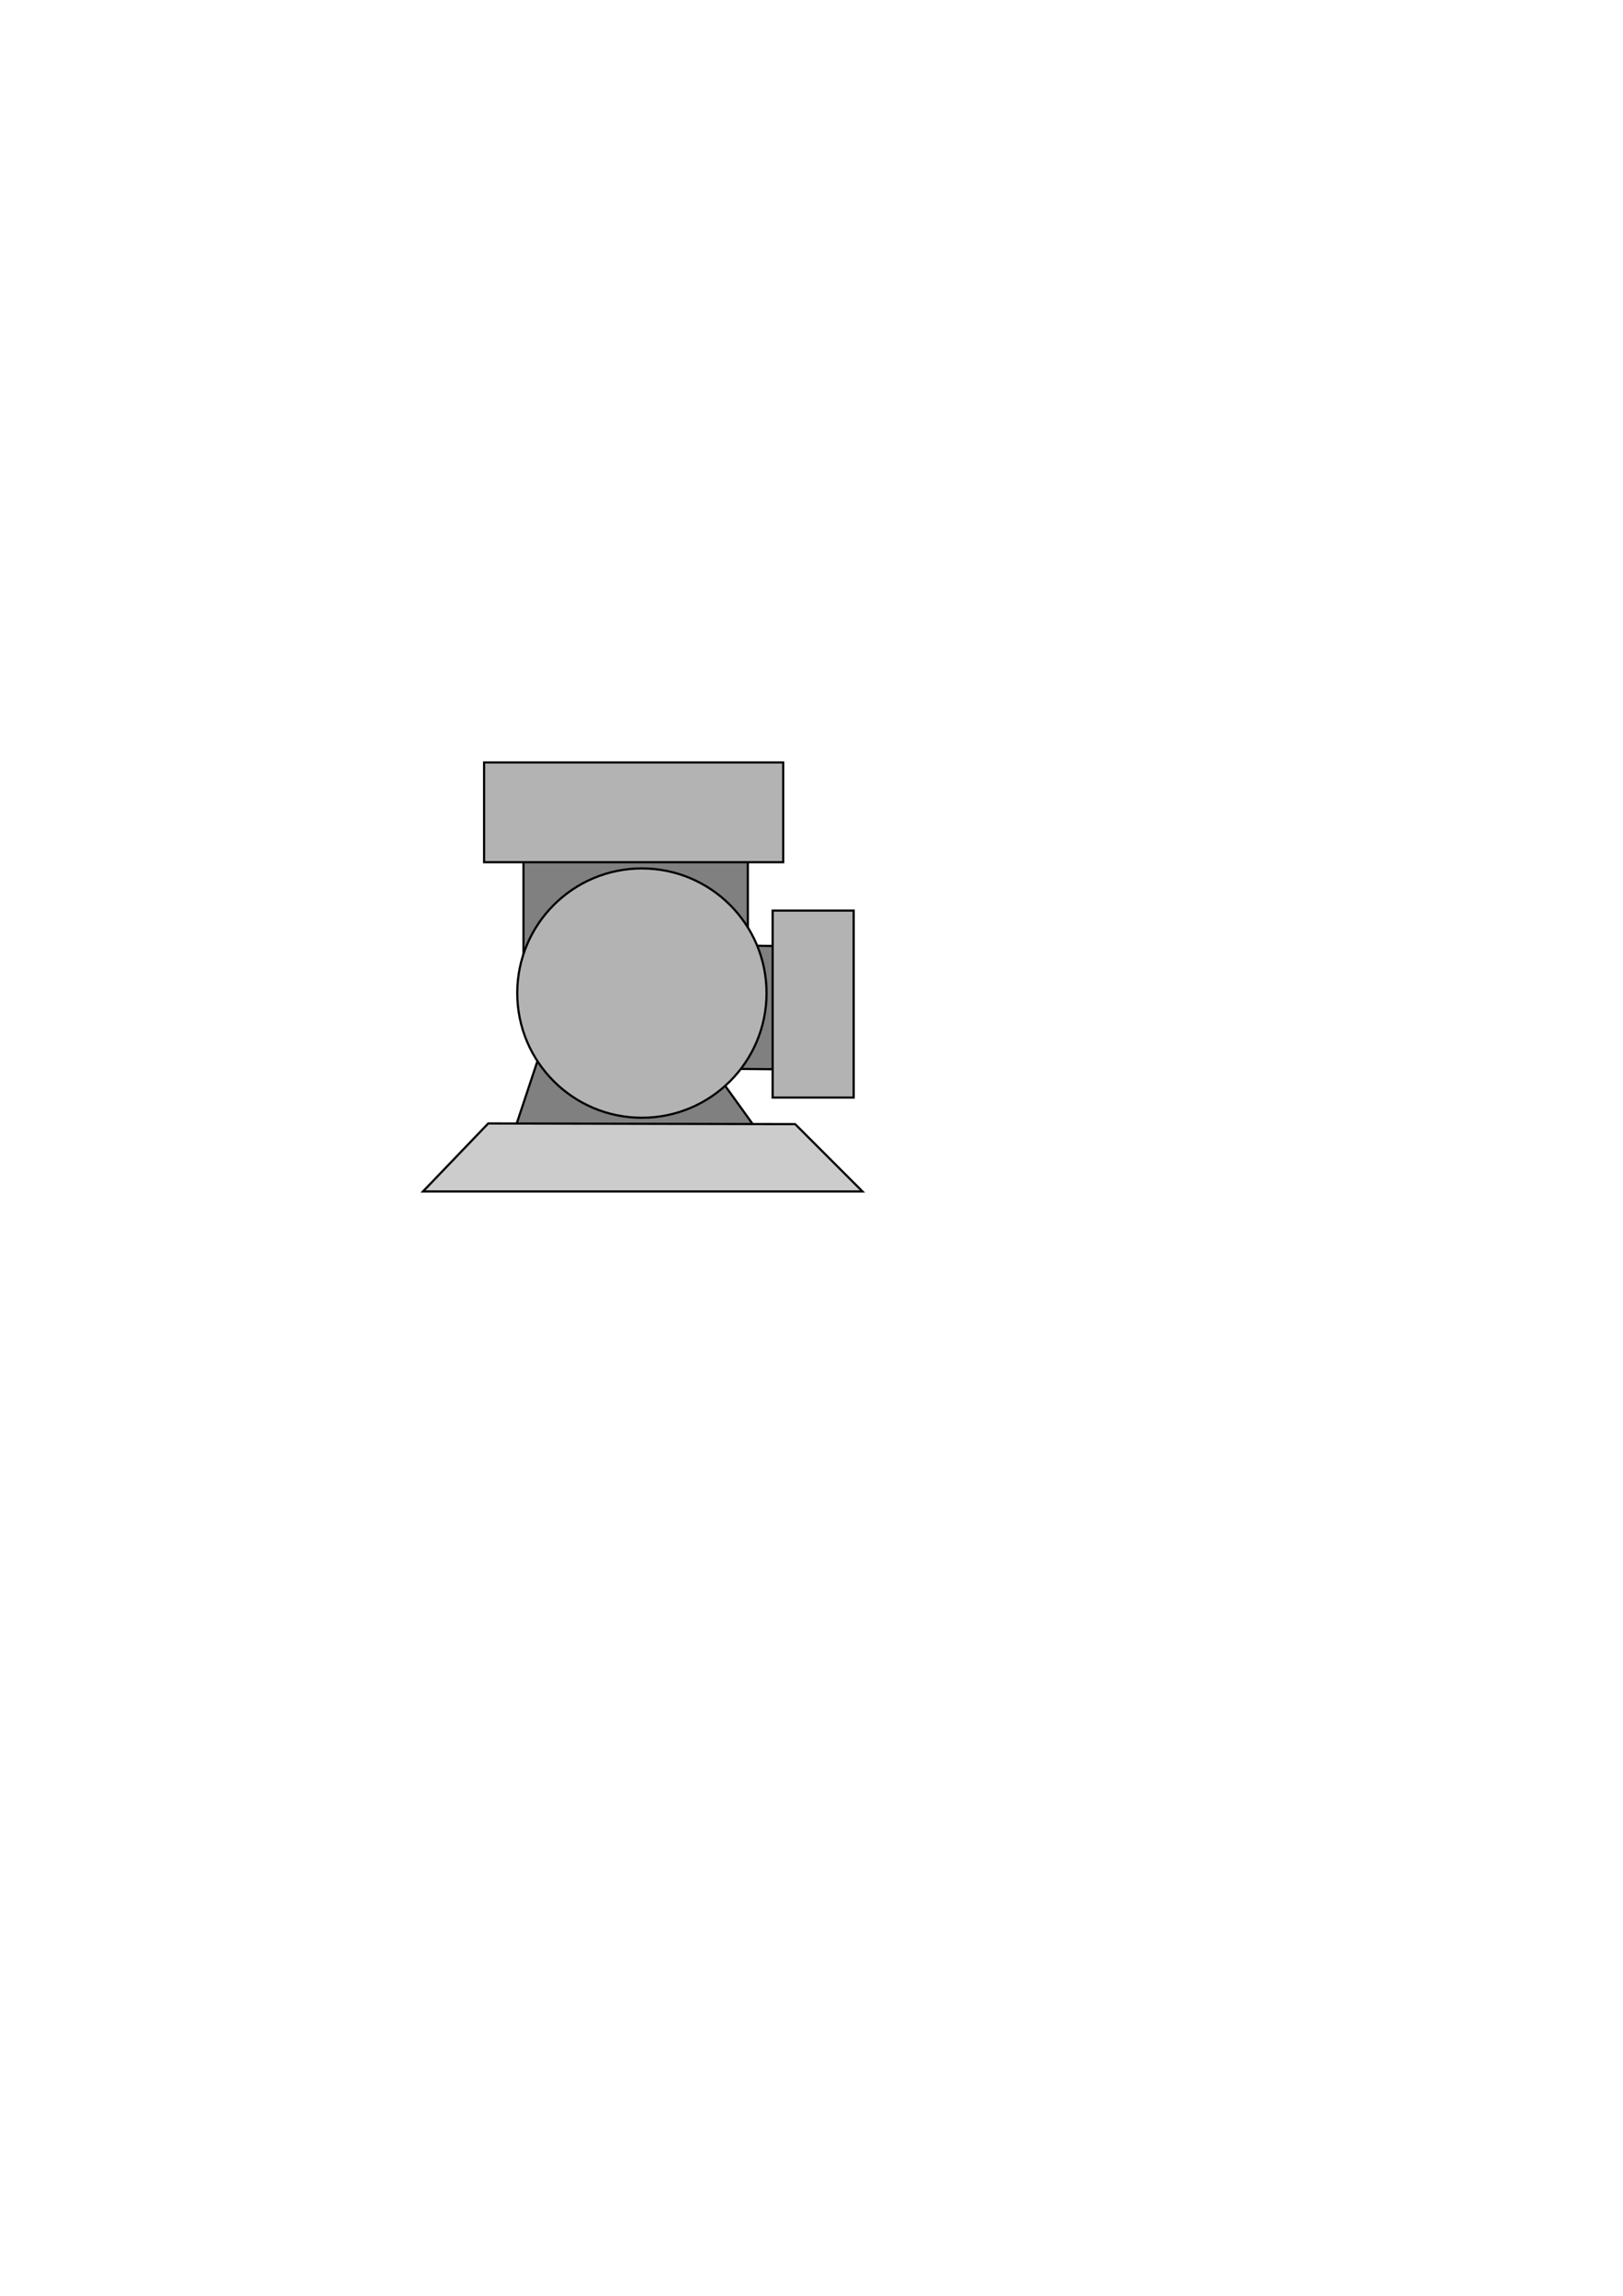 <?xml version="1.0" encoding="UTF-8" standalone="no"?>
<!-- Created with Inkscape (http://www.inkscape.org/) -->

<svg
   xmlns:dc="http://purl.org/dc/elements/1.1/"
   xmlns:cc="http://creativecommons.org/ns#"
   xmlns:rdf="http://www.w3.org/1999/02/22-rdf-syntax-ns#"
   xmlns:svg="http://www.w3.org/2000/svg"
   xmlns="http://www.w3.org/2000/svg"
   xmlns:sodipodi="http://sodipodi.sourceforge.net/DTD/sodipodi-0.dtd"
   xmlns:inkscape="http://www.inkscape.org/namespaces/inkscape"
   width="210mm"
   height="297mm"
   viewBox="0 0 744.094 1052.362"
   id="svg2"
   version="1.1"
   inkscape:version="0.91 r13725"
   sodipodi:docname="butter-engine.svg">
  <defs
     id="defs4" />
  <sodipodi:namedview
     id="base"
     pagecolor="#ffffff"
     bordercolor="#666666"
     borderopacity="1.0"
     inkscape:pageopacity="0.0"
     inkscape:pageshadow="2"
     inkscape:zoom="1.5882353"
     inkscape:cx="315.71429"
     inkscape:cy="599.10053"
     inkscape:document-units="px"
     inkscape:current-layer="layer1"
     showgrid="false"
     inkscape:object-nodes="false"
     inkscape:window-width="1280"
     inkscape:window-height="737"
     inkscape:window-x="-8"
     inkscape:window-y="-8"
     inkscape:window-maximized="1" />
  <g
     inkscape:label="Layer 1"
     inkscape:groupmode="layer"
     id="layer1">
    <path
       style="fill:#808080;fill-rule:evenodd;stroke:#000000;stroke-width:1px;stroke-linecap:butt;stroke-linejoin:miter;stroke-opacity:1"
       d="m 240,378.076 102.857,0 0,44.286 0,11.071 22.037,0.368 0.315,56.405 -30.537,-0.262 -4.484,4.604 19.224,26.72 L 235.335,519.694 247.951,481.741 240,466.648 Z"
       id="rect3350"
       inkscape:connector-curvature="0"
       sodipodi:nodetypes="ccccccccccccc" />
    <circle
       style="fill:#b3b3b3;fill-rule:evenodd;stroke:#000000;stroke-width:1px;stroke-linecap:butt;stroke-linejoin:miter;stroke-opacity:1"
       id="path3344"
       cx="294.286"
       cy="455.219"
       r="57.143" />
    <rect
       style="fill:#b3b3b3;fill-rule:evenodd;stroke:#000000;stroke-width:1px;stroke-linecap:butt;stroke-linejoin:miter;stroke-opacity:1"
       id="rect3346"
       width="137.143"
       height="45.714"
       x="221.937"
       y="349.505" />
    <rect
       style="fill:#b3b3b3;fill-rule:evenodd;stroke:#000000;stroke-width:1px;stroke-linecap:butt;stroke-linejoin:miter;stroke-opacity:1"
       id="rect3348"
       width="37.143"
       height="85.714"
       x="354.238"
       y="417.399" />
    <path
       style="fill:#cccccc;fill-rule:evenodd;stroke:#000000;stroke-width:1px;stroke-linecap:butt;stroke-linejoin:miter;stroke-opacity:1"
       d="m 364.556,515.288 30.852,30.852 -201.481,0 29.907,-31.167 z"
       id="path3353"
       inkscape:connector-curvature="0"
       sodipodi:nodetypes="ccccc" />
  </g>
</svg>
